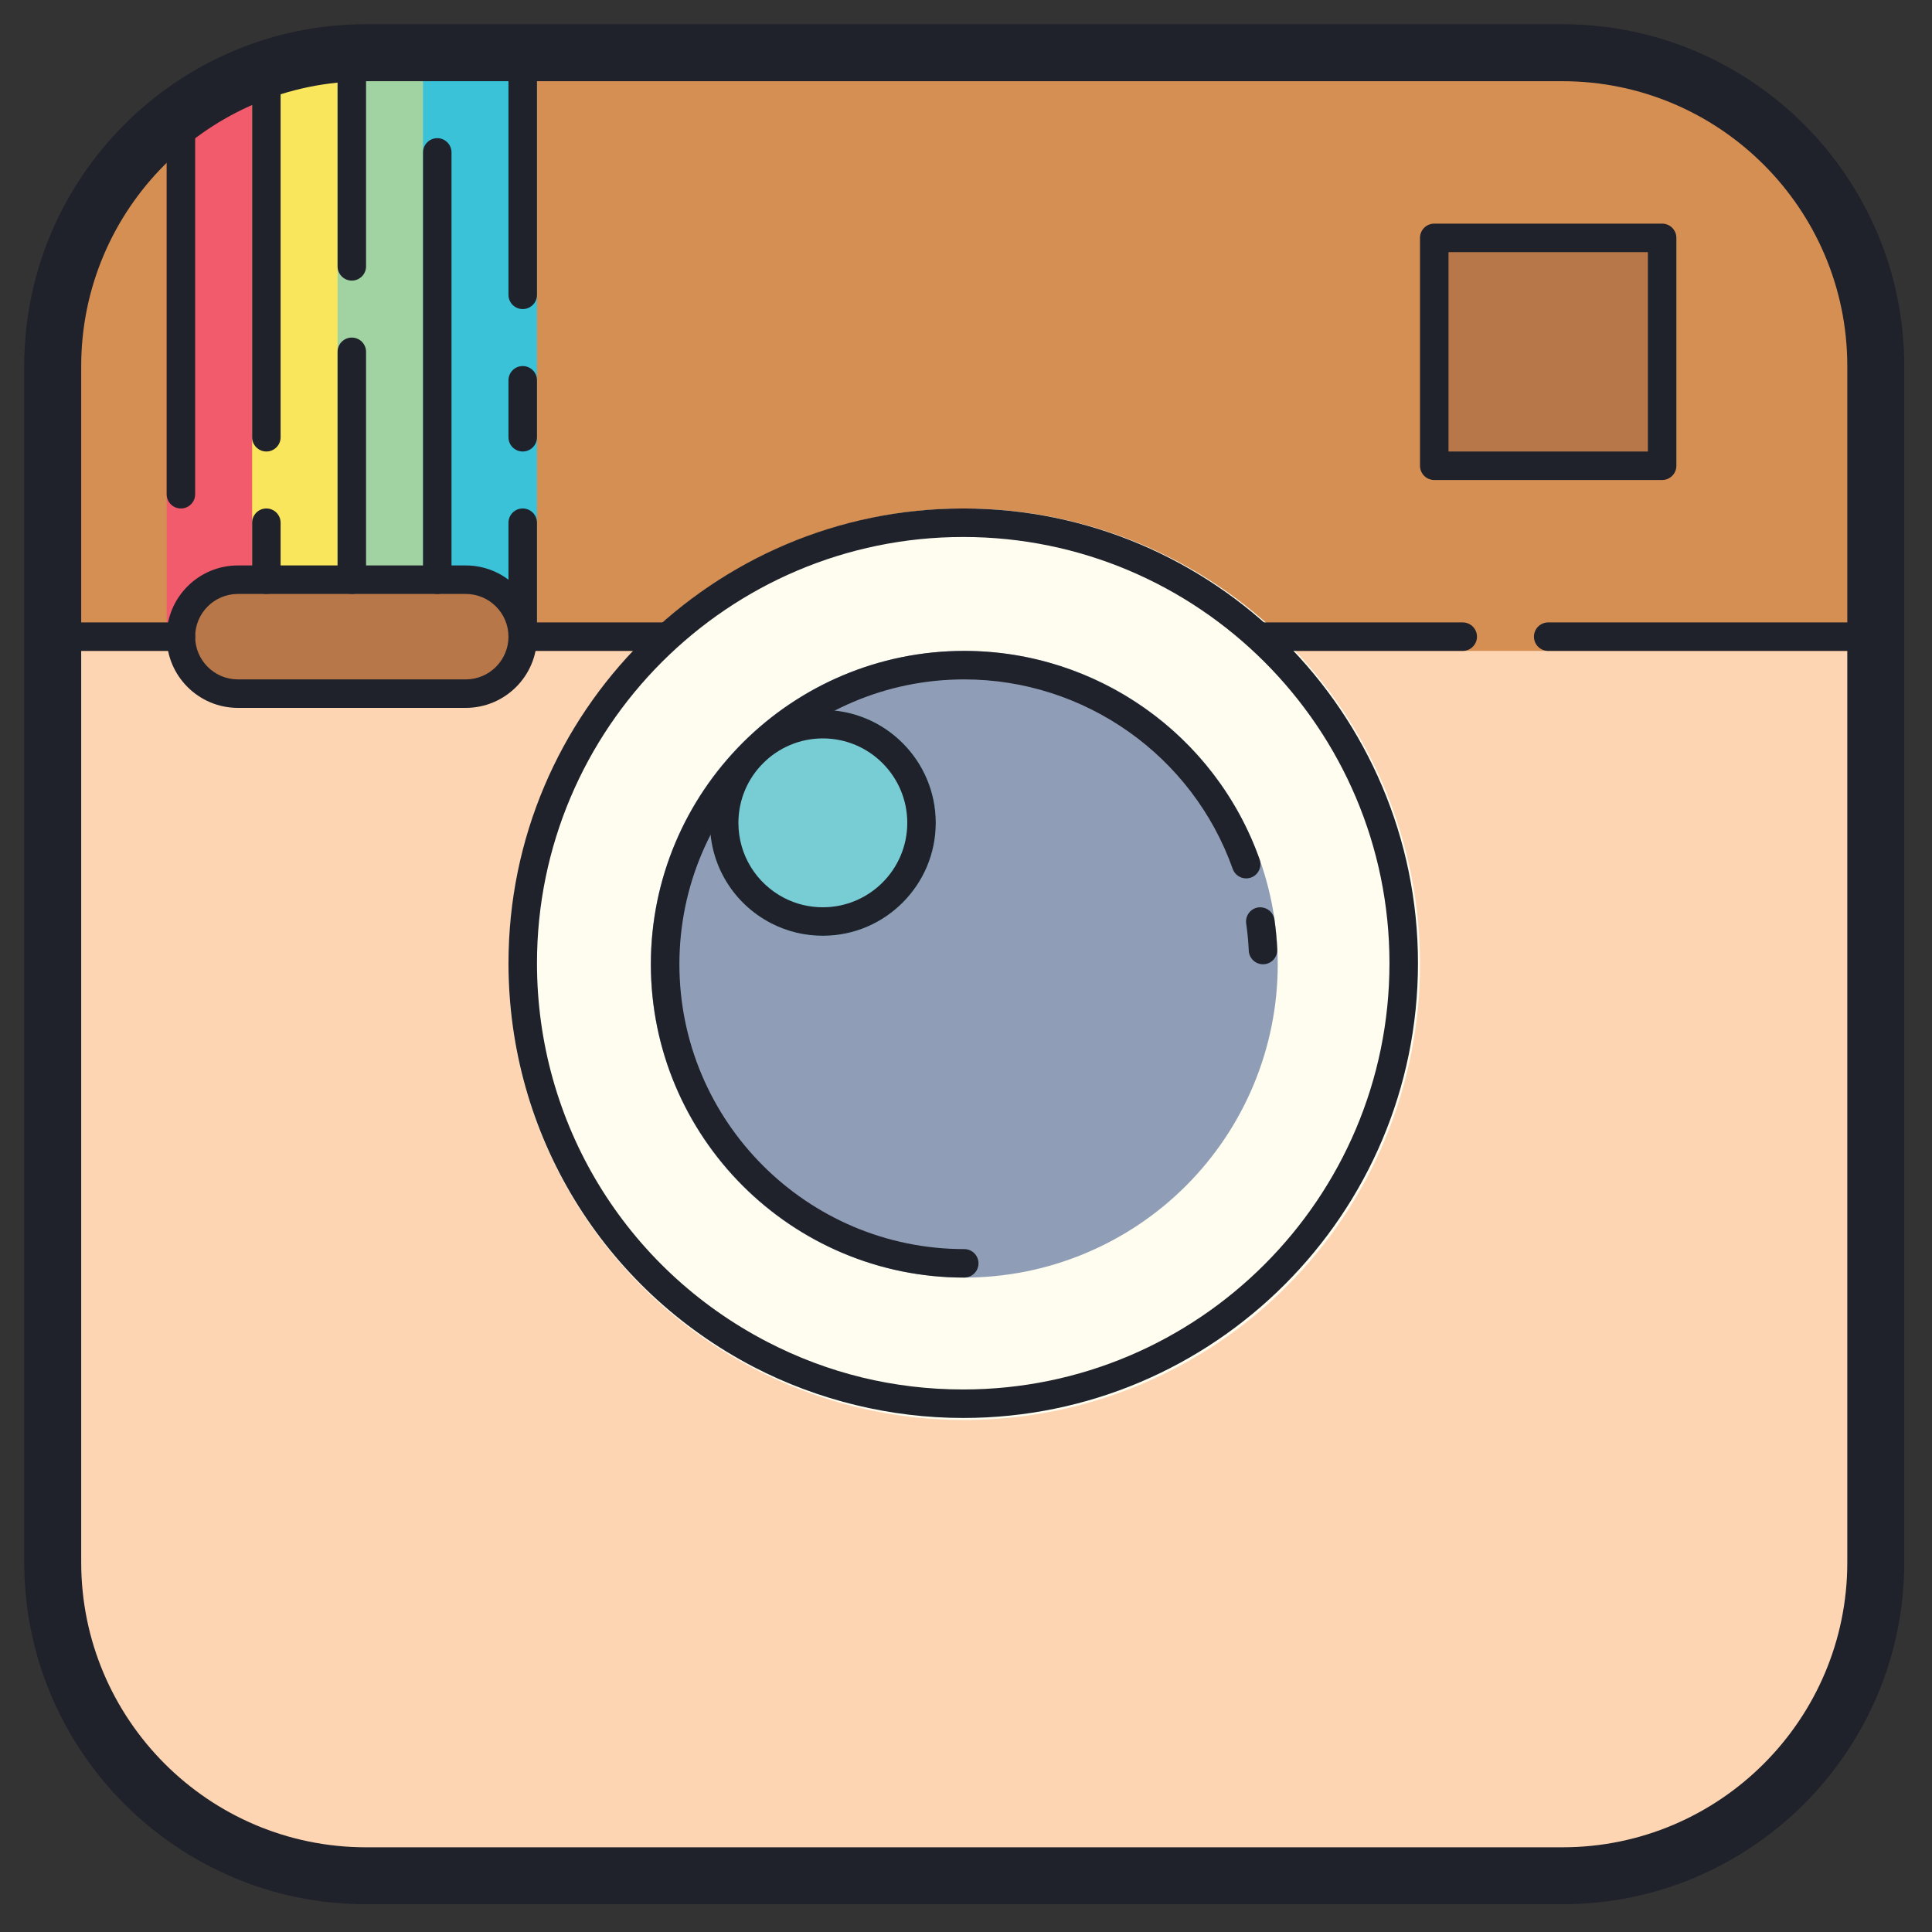 <?xml version="1.0" encoding="UTF-8"?>
<svg xmlns="http://www.w3.org/2000/svg" xmlns:xlink="http://www.w3.org/1999/xlink" width="375pt" height="375pt" viewBox="0 0 375 375" version="1.2">
<rect x="0" y="0" width="375" height="375" fill="#333333" stroke="none"/>
<defs>
<clipPath id="clip1">
  <path d="M 4.703 4.703 L 369.613 4.703 L 369.613 369.613 L 4.703 369.613 Z M 4.703 4.703 "/>
</clipPath>
</defs>
<g id="surface1">
<path style=" stroke:none;fill-rule:nonzero;fill:rgb(99.609%,83.53%,70.2%);fill-opacity:1;" d="M 303.266 364.086 L 71.051 364.086 C 37.465 364.086 10.234 336.855 10.234 303.266 L 10.234 71.051 C 10.234 37.465 37.465 10.234 71.051 10.234 L 303.266 10.234 C 336.855 10.234 364.086 37.465 364.086 71.051 L 364.086 303.266 C 364.086 336.855 336.855 364.086 303.266 364.086 Z M 303.266 364.086 "/>
<path style=" stroke:none;fill-rule:nonzero;fill:rgb(83.919%,56.079%,32.549%);fill-opacity:1;" d="M 10.234 126.34 L 10.234 71.051 C 10.234 37.465 37.465 10.234 71.051 10.234 L 303.266 10.234 C 336.855 10.234 364.086 37.465 364.086 71.051 L 364.086 126.34 Z M 10.234 126.34 "/>
<path style=" stroke:none;fill-rule:nonzero;fill:rgb(94.51%,35.689%,42.349%);fill-opacity:1;" d="M 54.465 120.812 L 32.348 120.812 L 32.348 21.293 L 54.465 15.762 Z M 54.465 120.812 "/>
<path style=" stroke:none;fill-rule:nonzero;fill:rgb(97.649%,90.199%,36.079%);fill-opacity:1;" d="M 48.938 120.812 L 71.051 120.812 L 71.051 10.234 L 48.938 15.762 Z M 48.938 120.812 "/>
<path style=" stroke:none;fill-rule:nonzero;fill:rgb(63.139%,82.75%,63.53%);fill-opacity:1;" d="M 65.523 10.234 L 87.637 10.234 L 87.637 120.812 L 65.523 120.812 Z M 65.523 10.234 "/>
<path style=" stroke:none;fill-rule:nonzero;fill:rgb(22.35%,76.079%,84.709%);fill-opacity:1;" d="M 82.109 10.234 L 104.227 10.234 L 104.227 120.812 L 82.109 120.812 Z M 82.109 10.234 "/>
<path style=" stroke:none;fill-rule:nonzero;fill:rgb(71.759%,46.669%,28.239%);fill-opacity:1;" d="M 278.387 46.172 L 322.617 46.172 L 322.617 90.402 L 278.387 90.402 Z M 278.387 46.172 "/>
<path style=" stroke:none;fill-rule:nonzero;fill:rgb(99.609%,99.219%,93.729%);fill-opacity:1;" d="M 187.16 98.695 C 185.711 98.695 184.266 98.73 182.82 98.805 C 181.371 98.875 179.93 98.98 178.488 99.121 C 177.047 99.266 175.613 99.441 174.18 99.652 C 172.746 99.867 171.32 100.113 169.902 100.395 C 168.48 100.68 167.07 100.996 165.664 101.348 C 164.262 101.699 162.867 102.086 161.48 102.504 C 160.094 102.926 158.719 103.379 157.355 103.867 C 155.992 104.355 154.645 104.875 153.305 105.43 C 151.969 105.984 150.645 106.57 149.336 107.191 C 148.027 107.809 146.734 108.461 145.457 109.141 C 144.18 109.824 142.922 110.539 141.68 111.281 C 140.438 112.027 139.215 112.801 138.012 113.605 C 136.809 114.41 135.625 115.242 134.461 116.105 C 133.301 116.969 132.16 117.859 131.039 118.777 C 129.922 119.695 128.824 120.641 127.75 121.613 C 126.68 122.586 125.629 123.582 124.605 124.605 C 123.582 125.629 122.586 126.68 121.613 127.75 C 120.641 128.824 119.695 129.922 118.777 131.039 C 117.859 132.16 116.969 133.301 116.105 134.461 C 115.242 135.625 114.41 136.809 113.605 138.012 C 112.801 139.215 112.027 140.438 111.281 141.68 C 110.539 142.922 109.824 144.18 109.141 145.457 C 108.461 146.734 107.809 148.027 107.191 149.336 C 106.57 150.645 105.984 151.969 105.43 153.305 C 104.875 154.645 104.355 155.992 103.867 157.355 C 103.379 158.719 102.926 160.094 102.504 161.48 C 102.086 162.867 101.699 164.262 101.348 165.664 C 100.996 167.07 100.68 168.48 100.395 169.902 C 100.113 171.32 99.867 172.746 99.652 174.18 C 99.441 175.613 99.266 177.047 99.121 178.488 C 98.98 179.93 98.875 181.371 98.805 182.82 C 98.73 184.266 98.695 185.711 98.695 187.16 C 98.695 188.605 98.73 190.055 98.805 191.5 C 98.875 192.945 98.98 194.391 99.121 195.832 C 99.266 197.27 99.441 198.707 99.652 200.141 C 99.867 201.57 100.113 202.996 100.395 204.418 C 100.68 205.836 100.996 207.25 101.348 208.656 C 101.699 210.059 102.086 211.453 102.504 212.84 C 102.926 214.223 103.379 215.598 103.867 216.961 C 104.355 218.324 104.875 219.676 105.43 221.012 C 105.984 222.352 106.57 223.672 107.191 224.984 C 107.809 226.293 108.461 227.586 109.141 228.859 C 109.824 230.137 110.539 231.398 111.281 232.641 C 112.027 233.879 112.801 235.102 113.605 236.309 C 114.41 237.512 115.242 238.695 116.105 239.855 C 116.969 241.02 117.859 242.16 118.777 243.281 C 119.695 244.398 120.641 245.496 121.613 246.566 C 122.586 247.641 123.582 248.688 124.605 249.711 C 125.629 250.734 126.68 251.734 127.75 252.707 C 128.824 253.68 129.922 254.625 131.039 255.543 C 132.16 256.461 133.301 257.352 134.461 258.215 C 135.625 259.078 136.809 259.91 138.012 260.715 C 139.215 261.52 140.438 262.293 141.68 263.035 C 142.922 263.781 144.18 264.496 145.457 265.176 C 146.734 265.859 148.027 266.512 149.336 267.129 C 150.645 267.75 151.969 268.336 153.305 268.891 C 154.645 269.441 155.992 269.965 157.355 270.453 C 158.719 270.938 160.094 271.395 161.48 271.812 C 162.867 272.234 164.262 272.621 165.664 272.973 C 167.07 273.324 168.48 273.641 169.902 273.922 C 171.32 274.207 172.746 274.453 174.18 274.664 C 175.613 274.879 177.047 275.055 178.488 275.195 C 179.93 275.34 181.371 275.445 182.82 275.516 C 184.266 275.586 185.711 275.621 187.16 275.621 C 188.605 275.621 190.055 275.586 191.5 275.516 C 192.945 275.445 194.391 275.34 195.832 275.195 C 197.27 275.055 198.707 274.879 200.141 274.664 C 201.57 274.453 202.996 274.207 204.418 273.922 C 205.836 273.641 207.25 273.324 208.656 272.973 C 210.059 272.621 211.453 272.234 212.84 271.812 C 214.223 271.395 215.598 270.938 216.961 270.453 C 218.324 269.965 219.676 269.441 221.012 268.891 C 222.352 268.336 223.672 267.75 224.984 267.129 C 226.293 266.512 227.586 265.859 228.859 265.176 C 230.137 264.496 231.398 263.781 232.641 263.035 C 233.879 262.293 235.102 261.52 236.309 260.715 C 237.512 259.91 238.695 259.078 239.855 258.215 C 241.02 257.352 242.16 256.461 243.281 255.543 C 244.398 254.625 245.496 253.68 246.566 252.707 C 247.641 251.734 248.688 250.734 249.711 249.711 C 250.734 248.688 251.734 247.641 252.707 246.566 C 253.68 245.496 254.625 244.398 255.543 243.281 C 256.461 242.16 257.352 241.02 258.215 239.855 C 259.078 238.695 259.91 237.512 260.715 236.309 C 261.52 235.102 262.293 233.879 263.035 232.641 C 263.781 231.398 264.496 230.137 265.176 228.859 C 265.859 227.586 266.512 226.293 267.129 224.984 C 267.75 223.672 268.336 222.352 268.891 221.012 C 269.441 219.676 269.965 218.324 270.453 216.961 C 270.938 215.598 271.395 214.223 271.812 212.84 C 272.234 211.453 272.621 210.059 272.973 208.656 C 273.324 207.25 273.641 205.836 273.922 204.418 C 274.207 202.996 274.453 201.57 274.664 200.141 C 274.879 198.707 275.055 197.27 275.195 195.832 C 275.34 194.391 275.445 192.945 275.516 191.5 C 275.586 190.055 275.621 188.605 275.621 187.16 C 275.621 185.711 275.586 184.266 275.516 182.82 C 275.445 181.371 275.34 179.93 275.195 178.488 C 275.055 177.047 274.879 175.613 274.664 174.18 C 274.453 172.746 274.207 171.32 273.922 169.902 C 273.641 168.48 273.324 167.07 272.973 165.664 C 272.621 164.262 272.234 162.867 271.812 161.48 C 271.395 160.094 270.938 158.719 270.453 157.355 C 269.965 155.992 269.441 154.645 268.891 153.305 C 268.336 151.969 267.75 150.645 267.129 149.336 C 266.512 148.027 265.859 146.734 265.176 145.457 C 264.496 144.18 263.781 142.922 263.035 141.68 C 262.293 140.438 261.52 139.215 260.715 138.012 C 259.91 136.809 259.078 135.625 258.215 134.461 C 257.352 133.301 256.461 132.16 255.543 131.039 C 254.625 129.922 253.68 128.824 252.707 127.75 C 251.734 126.68 250.734 125.629 249.711 124.605 C 248.688 123.582 247.641 122.586 246.566 121.613 C 245.496 120.641 244.398 119.695 243.281 118.777 C 242.16 117.859 241.02 116.969 239.855 116.105 C 238.695 115.242 237.512 114.41 236.309 113.605 C 235.102 112.801 233.879 112.027 232.641 111.281 C 231.398 110.539 230.137 109.824 228.859 109.141 C 227.586 108.461 226.293 107.809 224.984 107.191 C 223.672 106.57 222.352 105.984 221.012 105.43 C 219.676 104.875 218.324 104.355 216.961 103.867 C 215.598 103.379 214.223 102.926 212.84 102.504 C 211.453 102.086 210.059 101.699 208.656 101.348 C 207.25 100.996 205.836 100.68 204.418 100.395 C 202.996 100.113 201.57 99.867 200.141 99.652 C 198.707 99.441 197.27 99.266 195.832 99.121 C 194.391 98.98 192.945 98.875 191.5 98.805 C 190.055 98.73 188.605 98.695 187.16 98.695 Z M 187.16 98.695 "/>
<path style=" stroke:none;fill-rule:nonzero;fill:rgb(56.079%,61.96%,71.37%);fill-opacity:1;" d="M 187.16 126.34 C 185.168 126.34 183.18 126.438 181.195 126.633 C 179.215 126.824 177.246 127.117 175.289 127.504 C 173.336 127.895 171.406 128.375 169.5 128.953 C 167.59 129.531 165.719 130.199 163.875 130.961 C 162.035 131.723 160.234 132.574 158.477 133.512 C 156.723 134.453 155.012 135.473 153.355 136.582 C 151.699 137.688 150.102 138.871 148.559 140.137 C 147.02 141.398 145.543 142.734 144.137 144.145 C 142.727 145.551 141.391 147.027 140.125 148.566 C 138.859 150.105 137.676 151.703 136.566 153.363 C 135.461 155.02 134.438 156.727 133.496 158.48 C 132.559 160.238 131.707 162.039 130.945 163.879 C 130.18 165.719 129.512 167.594 128.934 169.5 C 128.352 171.406 127.871 173.336 127.48 175.289 C 127.094 177.246 126.801 179.215 126.605 181.195 C 126.41 183.18 126.312 185.168 126.312 187.16 C 126.312 189.152 126.41 191.141 126.605 193.121 C 126.801 195.105 127.094 197.074 127.48 199.027 C 127.871 200.984 128.352 202.914 128.934 204.82 C 129.512 206.727 130.18 208.602 130.945 210.441 C 131.707 212.281 132.559 214.082 133.496 215.836 C 134.438 217.594 135.461 219.301 136.566 220.957 C 137.676 222.613 138.859 224.211 140.125 225.754 C 141.391 227.293 142.727 228.766 144.137 230.176 C 145.543 231.582 147.02 232.922 148.559 234.184 C 150.102 235.445 151.699 236.633 153.355 237.738 C 155.012 238.844 156.723 239.867 158.477 240.805 C 160.234 241.746 162.035 242.594 163.875 243.355 C 165.719 244.117 167.59 244.789 169.5 245.367 C 171.406 245.945 173.336 246.426 175.289 246.816 C 177.246 247.203 179.215 247.492 181.195 247.688 C 183.18 247.883 185.168 247.98 187.16 247.977 C 189.152 247.98 191.141 247.883 193.121 247.688 C 195.105 247.492 197.074 247.203 199.027 246.816 C 200.984 246.426 202.914 245.945 204.82 245.367 C 206.727 244.789 208.602 244.117 210.441 243.355 C 212.285 242.594 214.082 241.746 215.84 240.805 C 217.598 239.867 219.305 238.844 220.961 237.738 C 222.621 236.633 224.219 235.445 225.758 234.184 C 227.301 232.918 228.773 231.582 230.184 230.176 C 231.594 228.766 232.93 227.293 234.195 225.754 C 235.457 224.211 236.645 222.613 237.75 220.957 C 238.859 219.301 239.883 217.594 240.82 215.836 C 241.762 214.082 242.613 212.281 243.375 210.441 C 244.137 208.602 244.809 206.727 245.387 204.82 C 245.965 202.914 246.449 200.984 246.84 199.027 C 247.227 197.074 247.52 195.105 247.715 193.121 C 247.91 191.141 248.008 189.152 248.008 187.16 C 248.008 185.168 247.91 183.18 247.715 181.195 C 247.52 179.215 247.227 177.246 246.84 175.289 C 246.449 173.336 245.965 171.406 245.387 169.5 C 244.809 167.594 244.137 165.719 243.375 163.879 C 242.613 162.039 241.762 160.238 240.82 158.48 C 239.883 156.727 238.859 155.02 237.75 153.363 C 236.645 151.703 235.457 150.105 234.195 148.566 C 232.93 147.027 231.594 145.551 230.184 144.145 C 228.773 142.734 227.301 141.398 225.758 140.137 C 224.219 138.871 222.621 137.688 220.961 136.582 C 219.305 135.473 217.598 134.453 215.84 133.512 C 214.082 132.574 212.285 131.723 210.441 130.961 C 208.602 130.199 206.727 129.531 204.82 128.953 C 202.914 128.375 200.984 127.895 199.027 127.504 C 197.074 127.117 195.105 126.824 193.121 126.633 C 191.141 126.438 189.152 126.34 187.16 126.34 Z M 187.16 126.34 "/>
<path style=" stroke:none;fill-rule:nonzero;fill:rgb(47.06%,80.389%,83.139%);fill-opacity:1;" d="M 159.715 137.797 C 158.996 137.797 158.281 137.832 157.566 137.902 C 156.852 137.973 156.141 138.078 155.438 138.219 C 154.734 138.359 154.039 138.531 153.352 138.742 C 152.664 138.949 151.988 139.191 151.328 139.465 C 150.664 139.738 150.016 140.047 149.383 140.387 C 148.75 140.723 148.133 141.094 147.539 141.492 C 146.941 141.891 146.363 142.316 145.809 142.773 C 145.254 143.227 144.723 143.707 144.215 144.215 C 143.707 144.723 143.227 145.254 142.773 145.809 C 142.316 146.363 141.891 146.941 141.492 147.539 C 141.094 148.133 140.723 148.75 140.387 149.383 C 140.047 150.016 139.738 150.664 139.465 151.328 C 139.191 151.988 138.949 152.664 138.742 153.352 C 138.531 154.039 138.359 154.734 138.219 155.438 C 138.078 156.141 137.973 156.852 137.902 157.566 C 137.832 158.281 137.797 158.996 137.797 159.715 C 137.797 160.434 137.832 161.148 137.902 161.863 C 137.973 162.578 138.078 163.285 138.219 163.988 C 138.359 164.695 138.531 165.391 138.742 166.074 C 138.949 166.762 139.191 167.438 139.465 168.102 C 139.738 168.766 140.047 169.414 140.387 170.047 C 140.723 170.68 141.094 171.293 141.492 171.891 C 141.891 172.488 142.316 173.062 142.773 173.617 C 143.227 174.172 143.707 174.703 144.215 175.211 C 144.723 175.719 145.254 176.199 145.809 176.656 C 146.363 177.109 146.941 177.539 147.539 177.938 C 148.133 178.336 148.75 178.703 149.383 179.043 C 150.016 179.383 150.664 179.688 151.328 179.961 C 151.988 180.238 152.664 180.48 153.352 180.688 C 154.039 180.895 154.734 181.07 155.438 181.211 C 156.141 181.348 156.852 181.453 157.566 181.523 C 158.281 181.594 158.996 181.629 159.715 181.629 C 160.434 181.629 161.148 181.594 161.863 181.523 C 162.578 181.453 163.285 181.348 163.988 181.211 C 164.695 181.07 165.391 180.895 166.074 180.688 C 166.762 180.48 167.438 180.238 168.102 179.961 C 168.766 179.688 169.414 179.383 170.047 179.043 C 170.68 178.703 171.293 178.336 171.891 177.938 C 172.488 177.539 173.062 177.109 173.617 176.656 C 174.172 176.199 174.703 175.719 175.211 175.211 C 175.719 174.703 176.199 174.172 176.656 173.617 C 177.109 173.062 177.539 172.488 177.938 171.891 C 178.336 171.293 178.703 170.68 179.043 170.047 C 179.383 169.414 179.688 168.766 179.961 168.102 C 180.238 167.438 180.48 166.762 180.688 166.074 C 180.895 165.391 181.07 164.695 181.211 163.988 C 181.348 163.285 181.453 162.578 181.523 161.863 C 181.594 161.148 181.629 160.434 181.629 159.715 C 181.629 158.996 181.594 158.281 181.523 157.566 C 181.453 156.852 181.348 156.141 181.211 155.438 C 181.07 154.734 180.895 154.039 180.688 153.352 C 180.48 152.664 180.238 151.988 179.961 151.328 C 179.688 150.664 179.383 150.016 179.043 149.383 C 178.703 148.75 178.336 148.133 177.938 147.539 C 177.539 146.941 177.109 146.363 176.656 145.809 C 176.199 145.254 175.719 144.723 175.211 144.215 C 174.703 143.707 174.172 143.227 173.617 142.773 C 173.062 142.316 172.488 141.891 171.891 141.492 C 171.293 141.094 170.68 140.723 170.047 140.387 C 169.414 140.047 168.766 139.738 168.102 139.465 C 167.438 139.191 166.762 138.949 166.074 138.742 C 165.391 138.531 164.695 138.359 163.988 138.219 C 163.285 138.078 162.578 137.973 161.863 137.902 C 161.148 137.832 160.434 137.797 159.715 137.797 Z M 159.715 137.797 "/>
<path style=" stroke:none;fill-rule:nonzero;fill:rgb(71.759%,46.669%,28.239%);fill-opacity:1;" d="M 90.402 112.52 L 46.172 112.52 C 40.062 112.52 35.113 117.469 35.113 123.578 C 35.113 129.688 40.062 134.633 46.172 134.633 L 90.402 134.633 C 96.512 134.633 101.461 129.688 101.461 123.578 C 101.461 117.469 96.512 112.52 90.402 112.52 Z M 90.402 112.52 "/>
<path style=" stroke:none;fill-rule:nonzero;fill:rgb(12.16%,12.939%,16.859%);fill-opacity:1;" d="M 186.961 275.227 C 172.855 275.227 158.824 271.812 146.371 265.367 C 116.969 250.105 98.695 220.062 98.695 186.961 C 98.695 138.289 138.289 98.695 186.961 98.695 C 235.633 98.695 275.227 138.289 275.227 186.961 C 275.227 235.633 235.633 275.227 186.961 275.227 Z M 186.961 104.227 C 141.34 104.227 104.227 141.34 104.227 186.961 C 104.227 217.988 121.355 246.152 148.922 260.453 C 160.754 266.582 173.547 269.695 186.961 269.695 C 232.578 269.695 269.695 232.578 269.695 186.961 C 269.695 141.34 232.578 104.227 186.961 104.227 Z M 186.961 104.227 "/>
<path style=" stroke:none;fill-rule:nonzero;fill:rgb(12.16%,12.939%,16.859%);fill-opacity:1;" d="M 283.918 126.34 L 245.215 126.34 C 243.688 126.34 242.449 125.102 242.449 123.578 C 242.449 122.051 243.688 120.812 245.215 120.812 L 283.918 120.812 C 285.441 120.812 286.68 122.051 286.68 123.578 C 286.68 125.102 285.441 126.34 283.918 126.34 Z M 129.105 126.34 L 101.461 126.34 C 99.934 126.34 98.695 125.102 98.695 123.578 C 98.695 122.051 99.934 120.812 101.461 120.812 L 129.105 120.812 C 130.633 120.812 131.871 122.051 131.871 123.578 C 131.871 125.102 130.633 126.34 129.105 126.34 Z M 35.113 126.34 L 12.996 126.34 C 11.473 126.34 10.234 125.102 10.234 123.578 C 10.234 122.051 11.473 120.812 12.996 120.812 L 35.113 120.812 C 36.641 120.812 37.879 122.051 37.879 123.578 C 37.879 125.102 36.641 126.34 35.113 126.34 Z M 361.32 126.34 L 300.504 126.34 C 298.977 126.34 297.738 125.102 297.738 123.578 C 297.738 122.051 298.977 120.812 300.504 120.812 L 361.32 120.812 C 362.848 120.812 364.086 122.051 364.086 123.578 C 364.086 125.102 362.848 126.34 361.32 126.34 Z M 361.32 126.34 "/>
<g clip-path="url(#clip1)" clip-rule="nonzero">
<path style=" stroke:none;fill-rule:nonzero;fill:rgb(12.16%,12.939%,16.859%);fill-opacity:1;" d="M 303.266 369.613 L 71.051 369.613 C 34.465 369.613 4.703 339.852 4.703 303.266 L 4.703 71.051 C 4.703 34.465 34.465 4.703 71.051 4.703 L 303.266 4.703 C 339.852 4.703 369.613 34.465 369.613 71.051 L 369.613 303.266 C 369.613 339.852 339.852 369.613 303.266 369.613 Z M 71.051 15.762 C 40.566 15.762 15.762 40.566 15.762 71.051 L 15.762 303.266 C 15.762 333.754 40.566 358.559 71.051 358.559 L 303.266 358.559 C 333.754 358.559 358.559 333.754 358.559 303.266 L 358.559 71.051 C 358.559 40.566 333.754 15.762 303.266 15.762 Z M 71.051 15.762 "/>
</g>
<path style=" stroke:none;fill-rule:nonzero;fill:rgb(12.16%,12.939%,16.859%);fill-opacity:1;" d="M 187.16 247.977 C 153.625 247.977 126.34 220.691 126.34 187.16 C 126.34 153.625 153.625 126.34 187.16 126.34 C 212.852 126.34 235.891 142.602 244.484 166.809 C 244.996 168.246 244.246 169.828 242.805 170.34 C 241.371 170.84 239.785 170.094 239.27 168.652 C 231.469 146.656 210.523 131.871 187.16 131.871 C 156.672 131.871 131.871 156.672 131.871 187.16 C 131.871 217.645 156.672 242.449 187.16 242.449 C 188.688 242.449 189.926 243.688 189.926 245.215 C 189.926 246.738 188.688 247.977 187.16 247.977 Z M 245.148 187.164 C 243.676 187.164 242.453 186.008 242.387 184.527 C 242.301 182.746 242.133 180.984 241.887 179.254 C 241.668 177.742 242.719 176.344 244.234 176.129 C 245.715 175.941 247.137 176.957 247.359 178.48 C 247.629 180.387 247.816 182.316 247.906 184.273 C 247.984 185.801 246.801 187.094 245.273 187.16 C 245.234 187.164 245.191 187.164 245.148 187.164 Z M 245.148 187.164 "/>
<path style=" stroke:none;fill-rule:nonzero;fill:rgb(12.16%,12.939%,16.859%);fill-opacity:1;" d="M 159.715 181.629 C 156.164 181.629 152.773 180.809 149.641 179.188 C 142.336 175.387 137.797 167.934 137.797 159.719 C 137.797 147.633 147.629 137.801 159.715 137.801 C 171.801 137.801 181.629 147.633 181.629 159.715 C 181.629 171.793 171.801 181.629 159.715 181.629 Z M 159.715 143.324 C 150.676 143.324 143.324 150.676 143.324 159.715 C 143.324 165.855 146.715 171.434 152.184 174.277 C 154.527 175.488 157.059 176.102 159.715 176.102 C 168.754 176.102 176.102 168.754 176.102 159.715 C 176.102 150.676 168.754 143.324 159.715 143.324 Z M 322.617 93.168 L 278.387 93.168 C 276.859 93.168 275.621 91.93 275.621 90.402 L 275.621 46.172 C 275.621 44.645 276.859 43.406 278.387 43.406 L 322.617 43.406 C 324.145 43.406 325.383 44.645 325.383 46.172 L 325.383 90.402 C 325.383 91.93 324.145 93.168 322.617 93.168 Z M 281.152 87.637 L 319.855 87.637 L 319.855 48.938 L 281.152 48.938 Z M 35.113 98.695 C 33.586 98.695 32.348 97.457 32.348 95.934 L 32.348 24.055 C 32.348 22.531 33.586 21.293 35.113 21.293 C 36.641 21.293 37.879 22.531 37.879 24.055 L 37.879 95.934 C 37.879 97.457 36.641 98.695 35.113 98.695 Z M 84.875 115.285 C 83.348 115.285 82.109 114.043 82.109 112.52 L 82.109 29.586 C 82.109 28.059 83.348 26.82 84.875 26.82 C 86.398 26.82 87.637 28.059 87.637 29.586 L 87.637 112.52 C 87.637 114.043 86.398 115.285 84.875 115.285 Z M 101.461 126.34 C 99.934 126.34 98.695 125.102 98.695 123.578 L 98.695 101.461 C 98.695 99.934 99.934 98.695 101.461 98.695 C 102.988 98.695 104.227 99.934 104.227 101.461 L 104.227 123.578 C 104.227 125.102 102.988 126.34 101.461 126.34 Z M 101.461 87.637 C 99.934 87.637 98.695 86.398 98.695 84.875 L 98.695 73.816 C 98.695 72.289 99.934 71.051 101.461 71.051 C 102.988 71.051 104.227 72.289 104.227 73.816 L 104.227 84.875 C 104.227 86.398 102.988 87.637 101.461 87.637 Z M 101.461 59.992 C 99.934 59.992 98.695 58.754 98.695 57.23 L 98.695 12.996 C 98.695 11.473 99.934 10.234 101.461 10.234 C 102.988 10.234 104.227 11.473 104.227 12.996 L 104.227 57.23 C 104.227 58.754 102.988 59.992 101.461 59.992 Z M 68.289 54.465 C 66.762 54.465 65.523 53.227 65.523 51.699 L 65.523 12.996 C 65.523 11.473 66.762 10.234 68.289 10.234 C 69.812 10.234 71.051 11.473 71.051 12.996 L 71.051 51.699 C 71.051 53.227 69.812 54.465 68.289 54.465 Z M 68.289 115.285 C 66.762 115.285 65.523 114.043 65.523 112.52 L 65.523 68.289 C 65.523 66.762 66.762 65.523 68.289 65.523 C 69.812 65.523 71.051 66.762 71.051 68.289 L 71.051 112.52 C 71.051 114.043 69.812 115.285 68.289 115.285 Z M 51.699 115.285 C 50.176 115.285 48.938 114.043 48.938 112.52 L 48.938 101.461 C 48.938 99.934 50.176 98.695 51.699 98.695 C 53.227 98.695 54.465 99.934 54.465 101.461 L 54.465 112.52 C 54.465 114.043 53.227 115.285 51.699 115.285 Z M 51.699 87.637 C 50.176 87.637 48.938 86.398 48.938 84.875 L 48.938 12.996 C 48.938 11.473 50.176 10.234 51.699 10.234 C 53.227 10.234 54.465 11.473 54.465 12.996 L 54.465 84.875 C 54.465 86.398 53.227 87.637 51.699 87.637 Z M 51.699 87.637 "/>
<path style=" stroke:none;fill-rule:nonzero;fill:rgb(12.16%,12.939%,16.859%);fill-opacity:1;" d="M 90.402 137.398 L 46.172 137.398 C 38.547 137.398 32.348 131.203 32.348 123.578 C 32.348 115.953 38.547 109.754 46.172 109.754 L 90.402 109.754 C 98.027 109.754 104.227 115.953 104.227 123.578 C 104.227 131.203 98.027 137.398 90.402 137.398 Z M 46.172 115.285 C 41.598 115.285 37.879 119.004 37.879 123.578 C 37.879 128.148 41.598 131.871 46.172 131.871 L 90.402 131.871 C 94.977 131.871 98.695 128.148 98.695 123.578 C 98.695 119.004 94.977 115.285 90.402 115.285 Z M 46.172 115.285 "/>
</g>
</svg>

